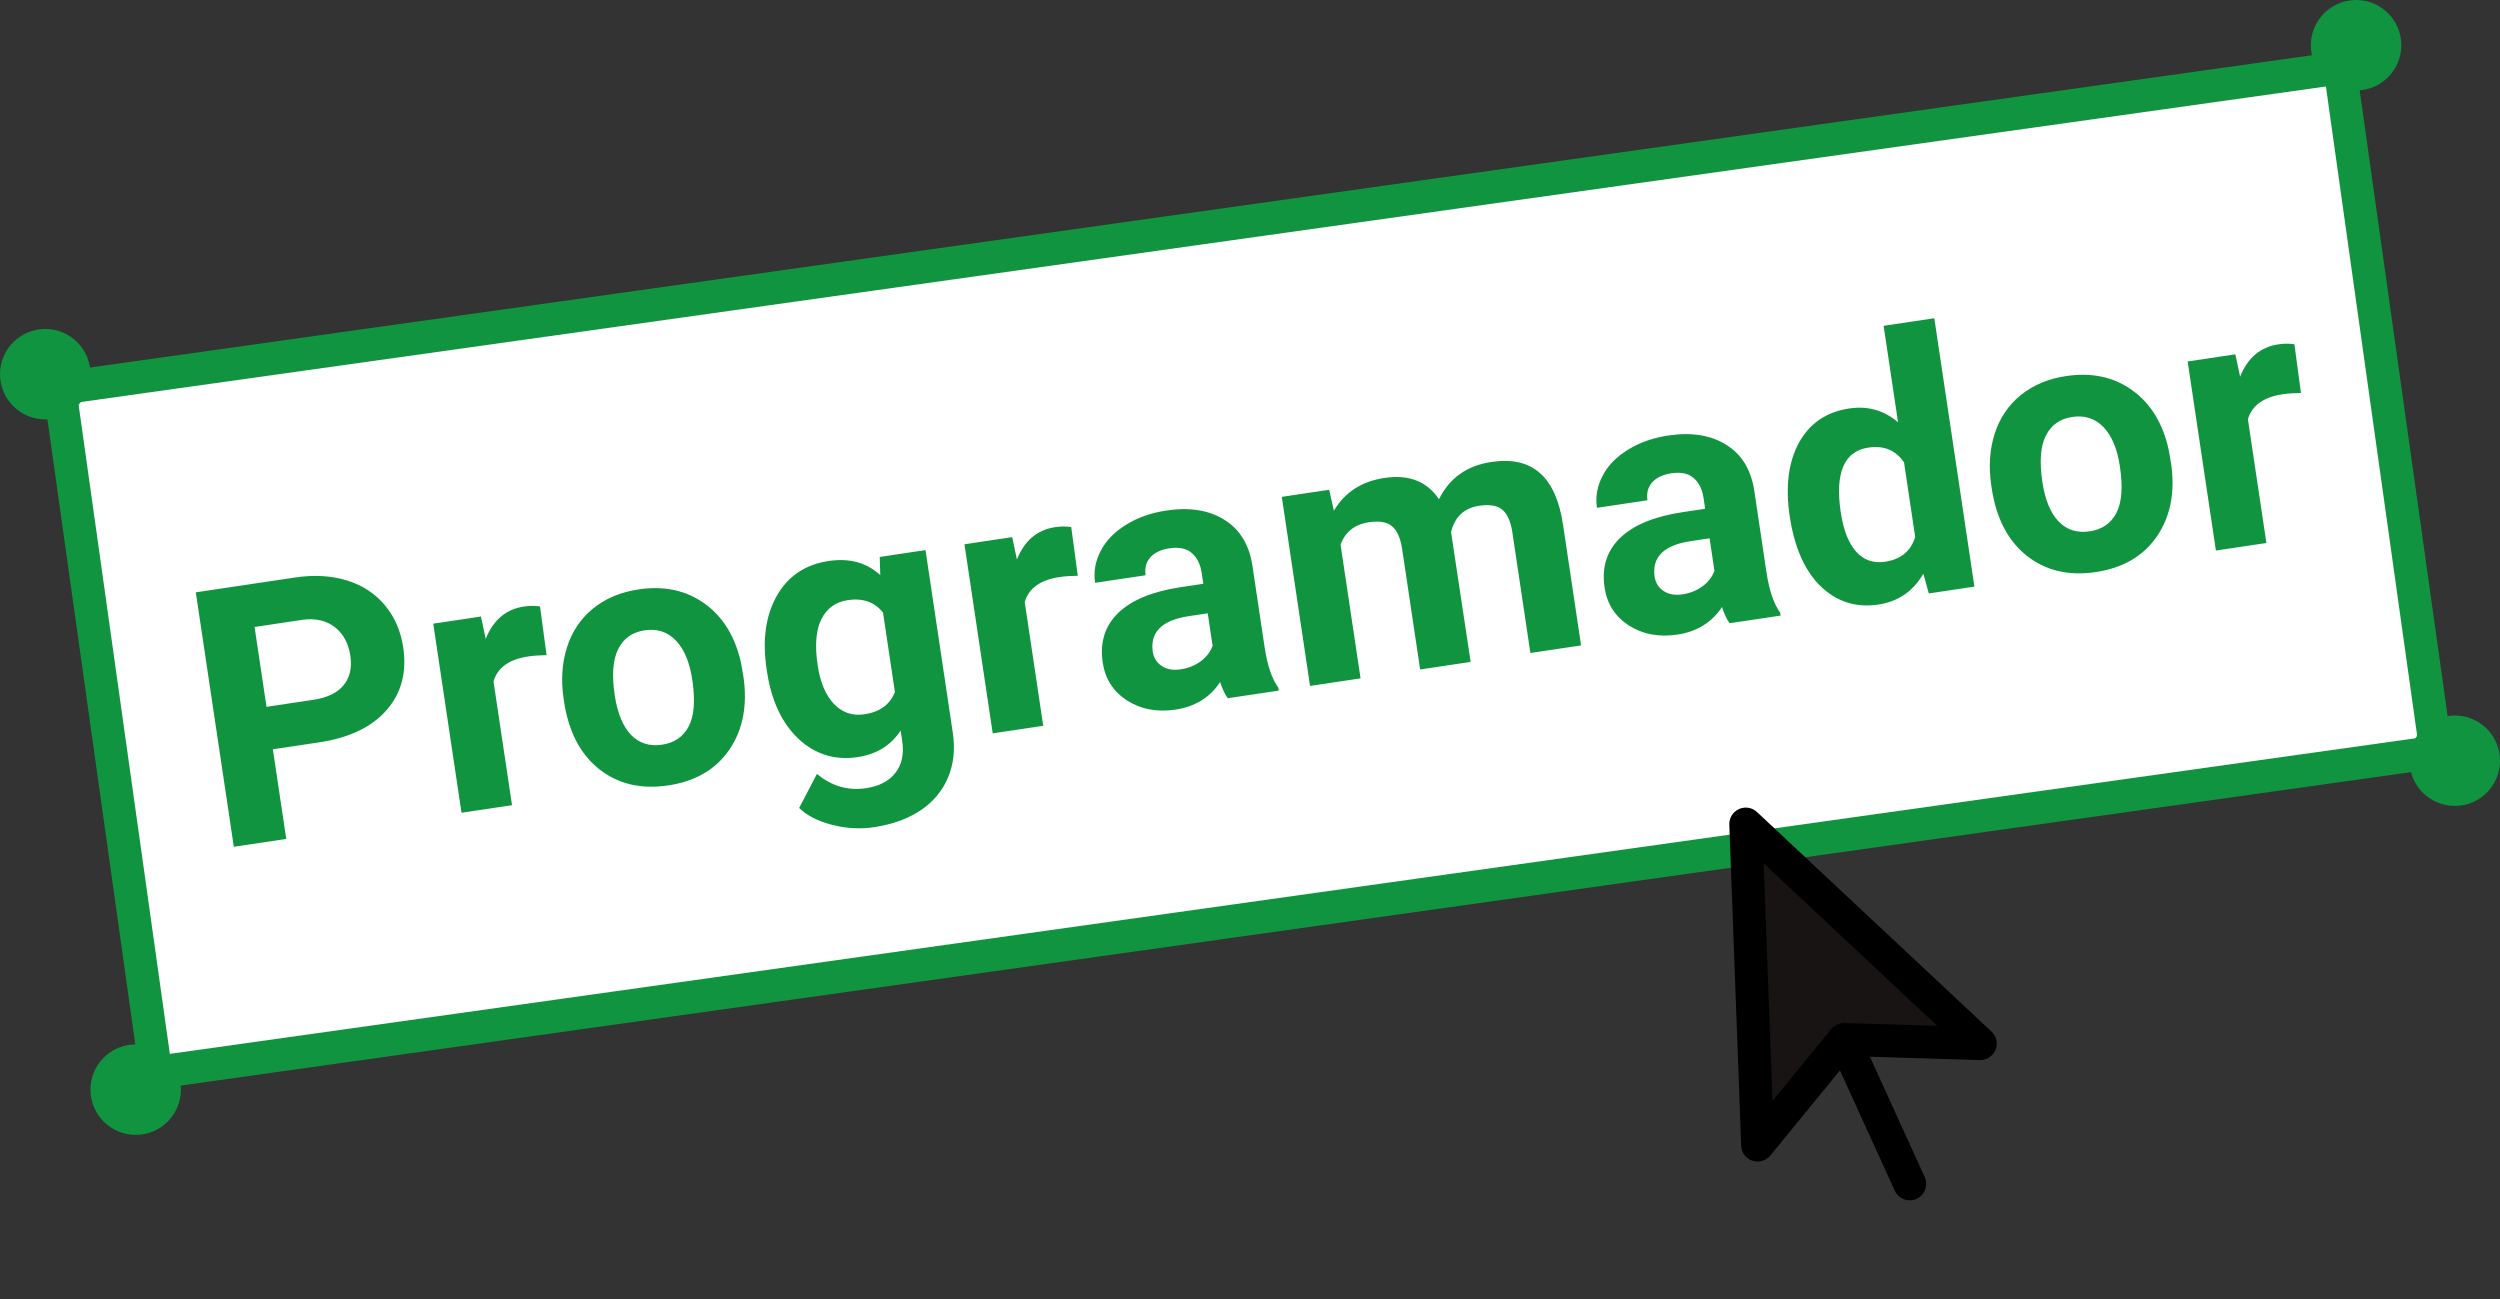 <svg width="304" height="158" viewBox="0 0 304 158" fill="none" xmlns="http://www.w3.org/2000/svg">
<rect x="0" y="0" width="304" height="158" fill="#333333" stroke="none"/>
<rect x="7.259" y="47.227" width="280" height="84" transform="rotate(-8 7.259 47.227)" fill="white" stroke="#10943F" stroke-width="4"/>
<circle cx="286.5" cy="5.5" r="5.5" fill="#10943F"/>
<circle cx="298.5" cy="92.5" r="5.5" fill="#10943F"/>
<circle cx="16.5" cy="132.5" r="5.5" fill="#10943F"/>
<circle cx="5.5" cy="45.5" r="5.5" fill="#10943F"/>
<path d="M33.179 91.113L34.808 102.014L28.433 102.966L23.809 72.029L35.879 70.225C38.202 69.878 40.305 69.998 42.189 70.585C44.086 71.171 45.627 72.178 46.811 73.609C47.993 75.025 48.734 76.732 49.032 78.73C49.485 81.761 48.802 84.311 46.982 86.378C45.174 88.43 42.436 89.73 38.767 90.278L33.179 91.113ZM32.407 85.95L38.102 85.099C39.787 84.847 41.01 84.259 41.77 83.334C42.544 82.407 42.82 81.207 42.6 79.734C42.374 78.219 41.744 77.06 40.712 76.258C39.68 75.457 38.376 75.159 36.799 75.366L30.956 76.239L32.407 85.95ZM66.463 79.665C65.611 79.677 64.866 79.73 64.228 79.826C61.905 80.173 60.5 81.186 60.012 82.867L62.261 97.911L56.12 98.829L52.684 75.838L58.485 74.971L59.064 77.686C59.981 75.392 61.531 74.081 63.712 73.755C64.392 73.653 65.043 73.65 65.666 73.746L66.463 79.665ZM68.543 85.002C68.202 82.722 68.337 80.623 68.949 78.707C69.56 76.791 70.615 75.222 72.112 73.999C73.623 72.773 75.469 71.998 77.651 71.672C80.753 71.208 83.424 71.779 85.662 73.385C87.915 74.989 89.398 77.403 90.112 80.628L90.389 82.194C90.916 85.721 90.355 88.701 88.706 91.135C87.054 93.554 84.571 95.011 81.257 95.506C77.942 96.002 75.134 95.335 72.833 93.507C70.547 91.676 69.13 88.933 68.584 85.279L68.543 85.002ZM74.75 84.531C75.076 86.713 75.737 88.323 76.732 89.361C77.725 90.386 78.987 90.784 80.517 90.555C82.004 90.333 83.081 89.593 83.747 88.335C84.412 87.062 84.556 85.173 84.182 82.665C83.862 80.526 83.196 78.931 82.185 77.88C81.173 76.83 79.91 76.418 78.394 76.644C76.892 76.868 75.819 77.63 75.173 78.928C74.525 80.213 74.384 82.08 74.75 84.531ZM93.219 81.358C92.691 77.831 93.103 74.866 94.452 72.463C95.816 70.058 97.922 68.642 100.769 68.217C103.291 67.84 105.382 68.411 107.042 69.93L106.973 67.724L112.541 66.892L115.862 89.118C116.163 91.129 115.964 92.948 115.265 94.573C114.581 96.195 113.469 97.52 111.928 98.547C110.387 99.574 108.504 100.254 106.28 100.586C104.594 100.838 102.9 100.743 101.198 100.303C99.498 99.876 98.158 99.193 97.177 98.254L99.338 94.107C101.124 95.593 103.108 96.172 105.289 95.846C106.919 95.603 108.121 94.974 108.896 93.96C109.673 92.961 109.943 91.661 109.703 90.06L109.519 88.828C108.342 90.64 106.599 91.719 104.29 92.064C101.527 92.477 99.128 91.735 97.093 89.838C95.069 87.924 93.79 85.183 93.257 81.613L93.219 81.358ZM99.426 80.887C99.737 82.969 100.4 84.543 101.413 85.608C102.425 86.659 103.66 87.075 105.119 86.857C106.989 86.577 108.223 85.676 108.821 84.153L107.376 74.485C106.344 73.205 104.915 72.702 103.088 72.975C101.615 73.195 100.543 73.971 99.873 75.302C99.217 76.631 99.068 78.493 99.426 80.887ZM131.059 70.011C130.206 70.023 129.461 70.076 128.823 70.172C126.5 70.519 125.095 71.533 124.607 73.213L126.856 88.257L120.715 89.175L117.279 66.184L123.08 65.317L123.659 68.033C124.576 65.738 126.126 64.427 128.307 64.101C128.987 64 129.638 63.996 130.261 64.092L131.059 70.011ZM149.294 84.903C148.928 84.393 148.62 83.737 148.37 82.934C147.13 84.814 145.32 85.932 142.941 86.287C140.688 86.624 138.721 86.252 137.039 85.171C135.371 84.088 134.389 82.555 134.092 80.572C133.728 78.135 134.348 76.131 135.952 74.559C137.571 72.984 140.086 71.935 143.498 71.411L146.324 70.989L146.127 69.671C145.968 68.609 145.565 67.8 144.917 67.245C144.284 66.688 143.379 66.498 142.203 66.673C141.169 66.828 140.392 67.197 139.871 67.782C139.364 68.365 139.175 69.088 139.304 69.952L133.164 70.87C132.965 69.538 133.191 68.245 133.844 66.989C134.496 65.733 135.525 64.674 136.931 63.812C138.335 62.936 139.972 62.358 141.842 62.078C144.675 61.655 147.028 62.035 148.899 63.218C150.782 64.385 151.916 66.257 152.302 68.835L153.791 78.801C154.131 80.98 154.682 82.585 155.445 83.615L155.499 83.976L149.294 84.903ZM143.577 81.391C144.484 81.256 145.29 80.933 145.996 80.422C146.699 79.897 147.184 79.267 147.451 78.532L146.86 74.579L144.566 74.922C141.492 75.382 140.014 76.689 140.134 78.843L140.166 79.208C140.281 79.973 140.644 80.563 141.256 80.978C141.869 81.394 142.642 81.531 143.577 81.391ZM161.624 59.556L162.2 62.099C163.53 59.858 165.584 58.53 168.36 58.115C171.321 57.673 173.528 58.538 174.983 60.71C176.248 58.131 178.375 56.618 181.364 56.172C183.857 55.799 185.822 56.251 187.258 57.528C188.693 58.791 189.628 60.882 190.064 63.8L192.258 78.483L186.096 79.403L183.905 64.742C183.71 63.439 183.313 62.528 182.715 62.009C182.114 61.476 181.169 61.306 179.88 61.499C178.038 61.774 176.894 62.843 176.449 64.705L178.829 80.489L172.689 81.407L170.501 66.767C170.302 65.436 169.895 64.511 169.282 63.995C168.669 63.478 167.733 63.314 166.472 63.502C164.729 63.763 163.577 64.674 163.013 66.235L165.443 82.49L159.302 83.408L155.866 60.417L161.624 59.556ZM210.319 75.783C209.954 75.273 209.645 74.617 209.395 73.814C208.155 75.694 206.346 76.811 203.966 77.167C201.714 77.504 199.746 77.132 198.064 76.051C196.396 74.968 195.414 73.434 195.118 71.451C194.753 69.015 195.374 67.011 196.978 65.439C198.596 63.864 201.111 62.815 204.523 62.291L207.349 61.868L207.152 60.551C206.993 59.488 206.59 58.68 205.943 58.125C205.309 57.568 204.404 57.377 203.229 57.553C202.194 57.708 201.417 58.077 200.896 58.662C200.389 59.244 200.201 59.968 200.33 60.832L194.189 61.75C193.99 60.418 194.217 59.124 194.869 57.868C195.521 56.612 196.55 55.553 197.957 54.691C199.361 53.815 200.998 53.238 202.868 52.958C205.701 52.535 208.053 52.914 209.924 54.098C211.807 55.264 212.942 57.137 213.327 59.715L214.816 69.68C215.157 71.86 215.708 73.465 216.47 74.495L216.524 74.856L210.319 75.783ZM204.603 72.271C205.509 72.136 206.315 71.812 207.021 71.302C207.725 70.776 208.21 70.146 208.476 69.411L207.886 65.459L205.591 65.802C202.517 66.262 201.04 67.569 201.159 69.723L201.192 70.087C201.306 70.852 201.669 71.442 202.282 71.858C202.894 72.273 203.668 72.411 204.603 72.271ZM217.628 62.765C217.092 59.181 217.466 56.207 218.749 53.843C220.046 51.477 222.09 50.085 224.881 49.668C227.119 49.334 229.093 49.893 230.802 51.347L229.049 39.618L235.211 38.697L240.088 71.334L234.543 72.163L233.88 69.764C232.636 71.905 230.81 73.155 228.402 73.515C225.696 73.92 223.363 73.182 221.402 71.303C219.453 69.407 218.195 66.561 217.628 62.765ZM223.835 62.294C224.157 64.447 224.779 66.041 225.701 67.076C226.624 68.111 227.8 68.522 229.231 68.308C231.129 68.025 232.348 67.024 232.888 65.307L231.532 56.234C230.528 54.747 229.084 54.145 227.2 54.427C224.239 54.869 223.118 57.491 223.835 62.294ZM242.142 59.058C241.801 56.777 241.937 54.679 242.548 52.763C243.16 50.847 244.214 49.277 245.711 48.054C247.222 46.829 249.069 46.053 251.25 45.727C254.353 45.264 257.023 45.835 259.261 47.441C261.514 49.045 262.997 51.459 263.711 54.683L263.988 56.249C264.516 59.776 263.954 62.757 262.305 65.19C260.654 67.609 258.171 69.066 254.856 69.562C251.541 70.057 248.733 69.391 246.433 67.562C244.146 65.731 242.73 62.989 242.183 59.334L242.142 59.058ZM248.35 58.586C248.676 60.768 249.336 62.378 250.331 63.417C251.325 64.441 252.586 64.839 254.116 64.611C255.603 64.388 256.68 63.648 257.347 62.39C258.011 61.118 258.156 59.228 257.781 56.721C257.461 54.582 256.796 52.987 255.784 51.936C254.773 50.885 253.509 50.473 251.993 50.699C250.492 50.924 249.418 51.685 248.772 52.984C248.124 54.268 247.983 56.136 248.35 58.586ZM279.797 47.782C278.945 47.794 278.199 47.847 277.562 47.943C275.239 48.29 273.834 49.304 273.346 50.984L275.594 66.028L269.454 66.945L266.018 43.955L271.818 43.088L272.398 45.803C273.315 43.509 274.864 42.198 277.046 41.872C277.726 41.77 278.377 41.767 278.999 41.863L279.797 47.782Z" fill="#10943F"/>
<g clip-path="url(#clip0)">
<path d="M212.284 100.204L213.727 139.243L224.223 126.402L240.8 126.905L212.284 100.204Z" fill="#191414" stroke="black" stroke-width="4" stroke-linecap="round" stroke-linejoin="round"/>
<path d="M224.746 127.55L232.223 143.958" stroke="black" stroke-width="4" stroke-linecap="round" stroke-linejoin="round"/>
</g>
<defs>
<clipPath id="clip0">
<rect width="51" height="51" fill="white" transform="translate(208.545 92) rotate(20.5)"/>
</clipPath>
</defs>
</svg>
